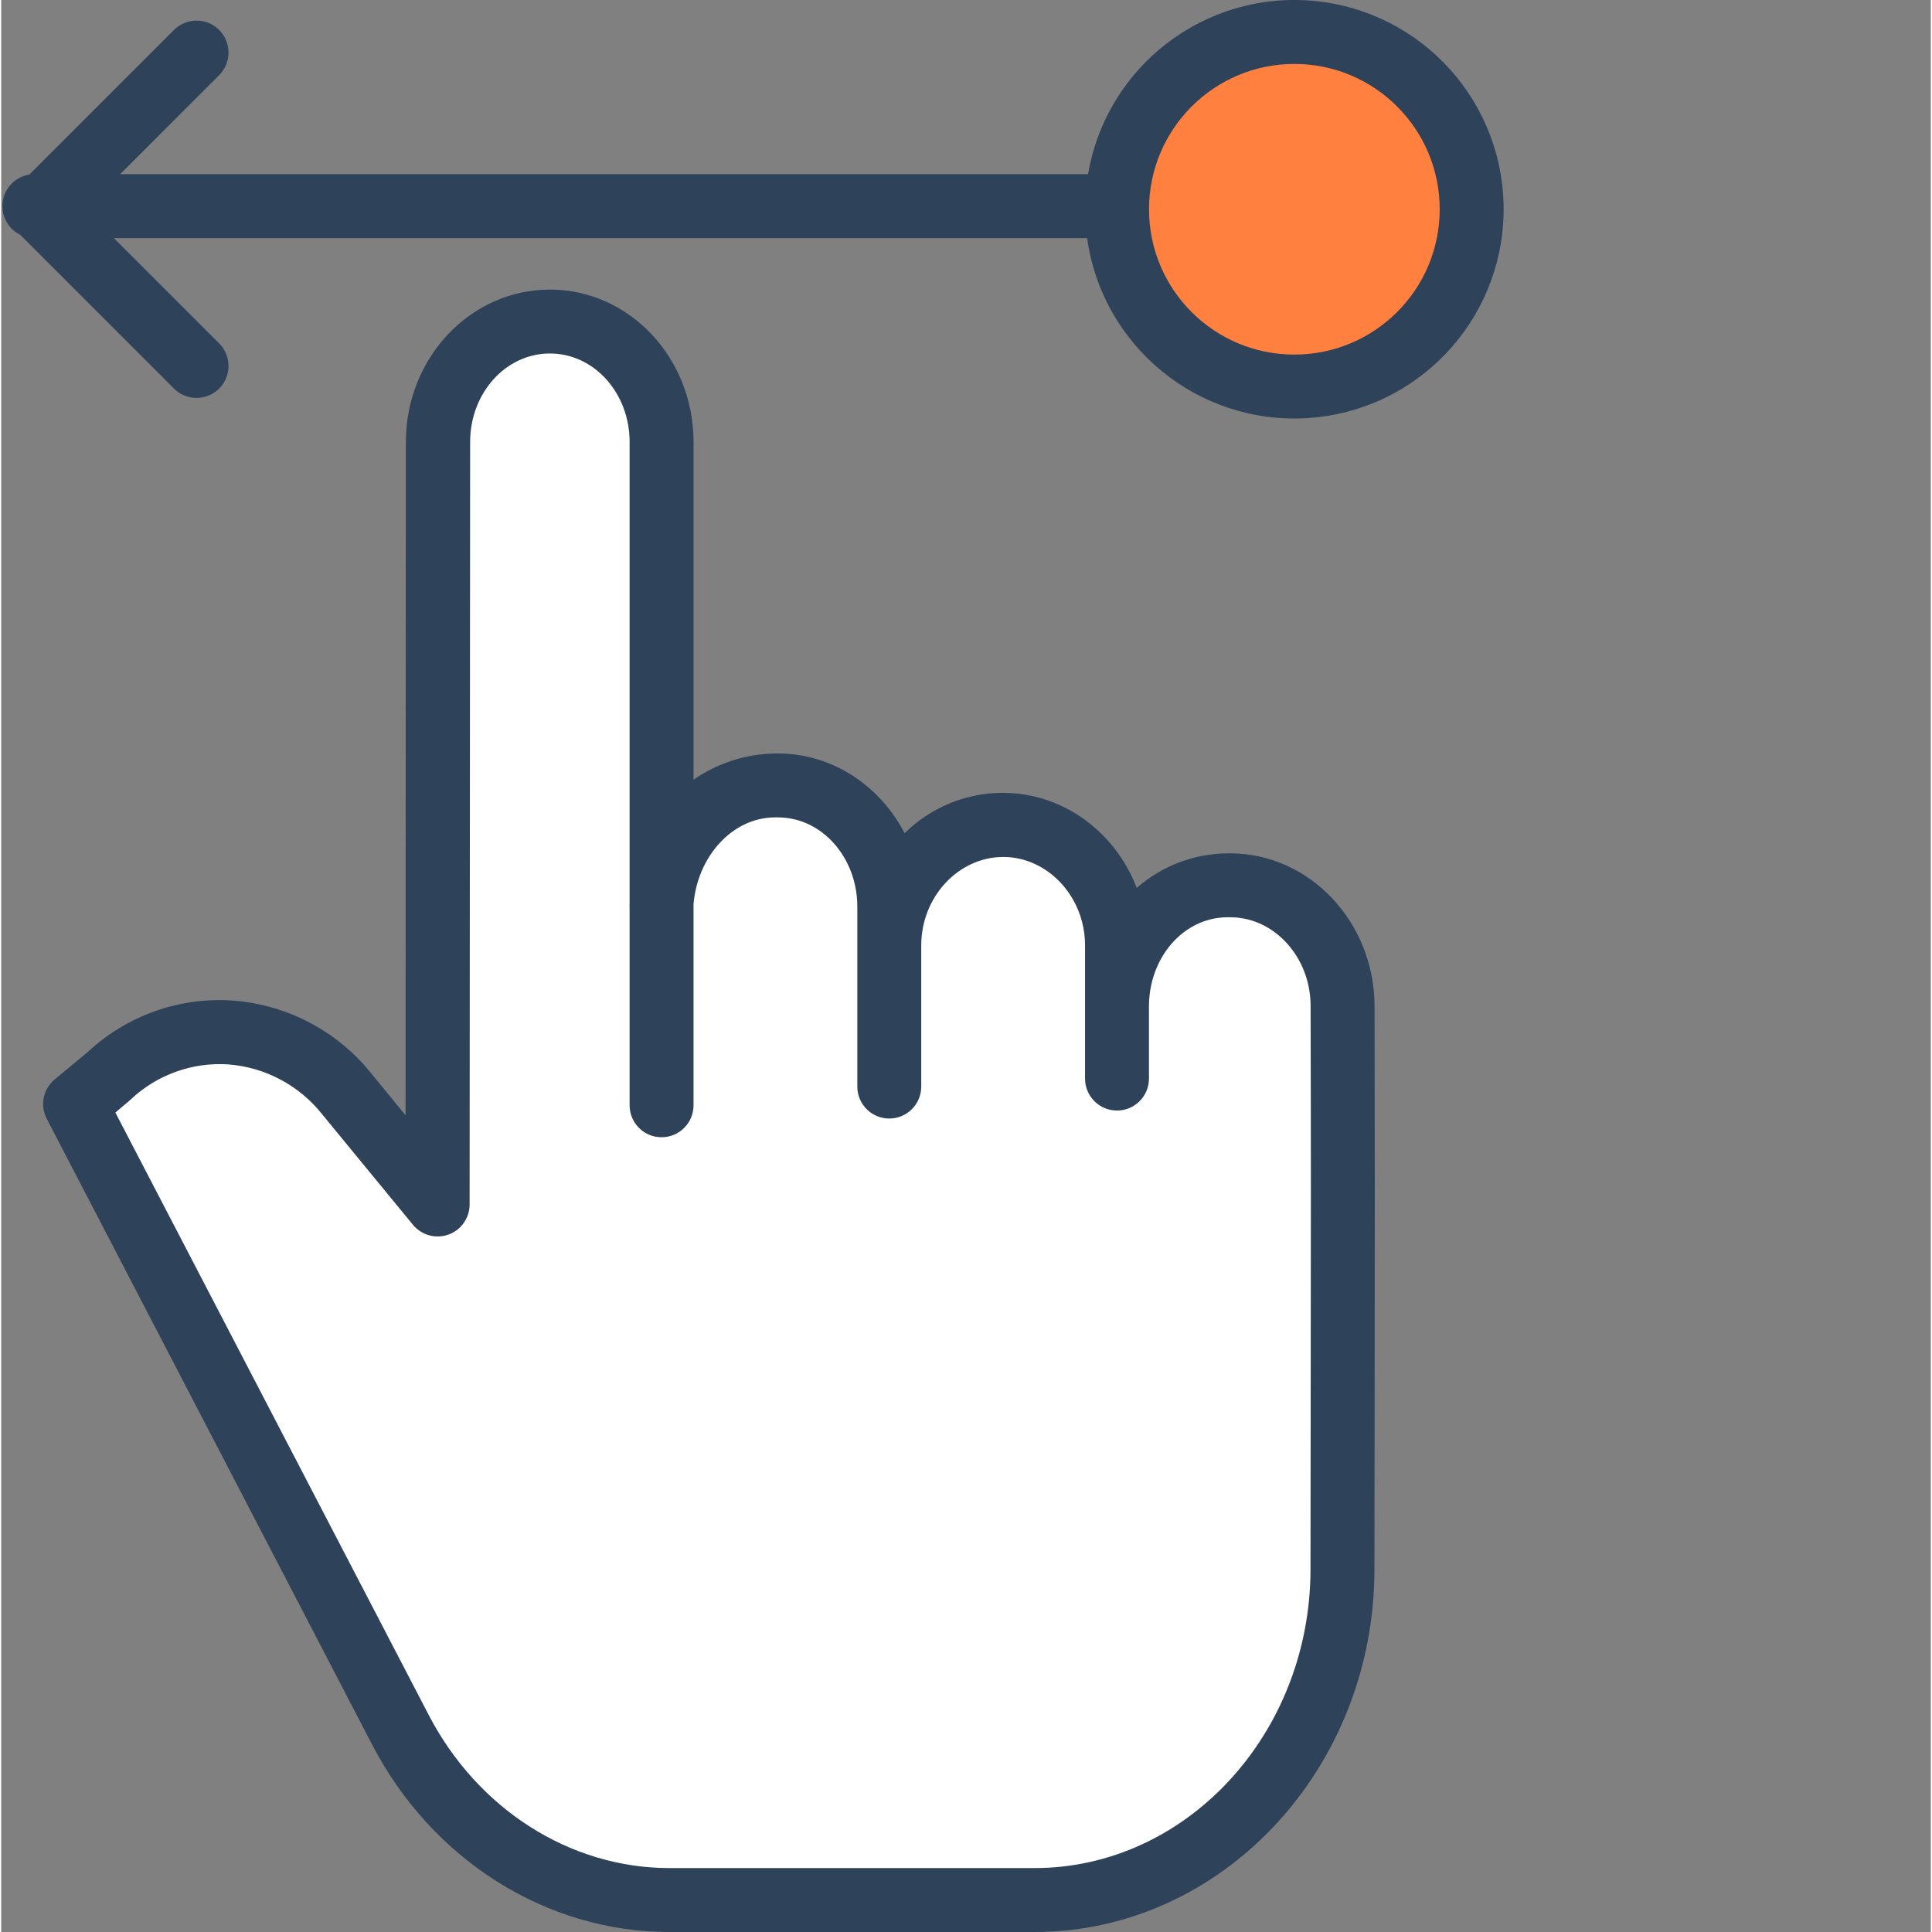 <?xml version="1.0"?>
<svg xmlns="http://www.w3.org/2000/svg" xmlns:xlink="http://www.w3.org/1999/xlink" xmlns:svgjs="http://svgjs.com/svgjs" version="1.1" width="56" height="56" x="0" y="0" viewBox="0 0 483 483.6" style="enable-background:new 0 0 512 512" xml:space="preserve" class=""><rect x="0" y="0" width="483" height="483.6" fill="#808080" stroke="none"/><g><path xmlns="http://www.w3.org/2000/svg" d="m323.688 8c24.512 0 44.383 19.871 44.383 44.379 0 24.512-19.871 44.379-44.383 44.379-24.508 0-44.379-19.867-44.379-44.379-.004-24.512 19.867-44.383 44.379-44.379zm0 0" fill="#ff803f" data-original="#00acea" style="" class=""/><path xmlns="http://www.w3.org/2000/svg" d="m278.879 251.93c0-16.648 12.59-30.141 28.129-30.141h.621c15.512 0 28.09 13.441 28.129 30.051.133 54.352.051 59.691-.027 140.859-.043 45.582-34.543 82.5-77.09 82.5h-91.352c-27.961 0-53.73-16.219-67.34-42.371l-81.449-156.477 8.508-7.062c17.621-16.188 44.109-14.199 59.449 4.469l22.793 27.742.129-190.898c.02-16.633 12.609-30.113 28.129-30.113h.012c15.539 0 28.129 13.492 28.129 30.133v115.539c.371-16.289 12.82-29.352 28.109-29.352h.66c15.539 0 28.129 13.492 28.129 30.133v9.699c0-16.641 12.602-30.133 28.133-30.133h.07c15.527 0 28.129 13.492 28.129 30.133zm0 0" fill="#ffffff" data-original="#f7caa5" style="" class=""/><g xmlns="http://www.w3.org/2000/svg" fill="#083863"><path d="m137.332 72.488c-19.898 0-36.016 17.094-36.039 38.105l-.074 168.586-8.598-10.5c-8.531-10.625-21.094-17.23-34.684-18.227-13.312-.914-26.414 3.719-36.191 12.801l-8.355 6.938c-2.898 2.406-3.727 6.508-1.988 9.848l81.453 156.68c14.98 28.797 43.504 46.883 74.434 46.883h91.352c46.875 0 85.043-40.801 85.09-90.695.02-21.598.039-37.93.059-51.145.047-36.34.066-50.086-.031-89.984-.051-20.973-16.258-38.176-36.129-38.176h-.621c-8.383.055-16.469 3.125-22.773 8.652-5.371-13.965-18.367-23.793-33.555-23.793-9.191.004-18.012 3.637-24.543 10.102-6.137-11.836-18.055-19.961-31.719-19.961h-.66c-7.32.102-14.445 2.387-20.461 6.562v-84.543c0-21.02-16.031-38.133-35.965-38.133zm56.426 132.113h.66c11.102 0 19.879 10.137 19.879 22.34v45.039c0 4.418 3.582 8 8 8 4.422 0 8-3.582 8-8v-35.34c0-12.199 9.367-22.133 20.535-22.133 11.102 0 20.465 9.93 20.465 22.133v33.34c0 4.418 3.582 8 8 8 4.422 0 8-3.582 8-8v-18.051c0-12.207 8.613-22.328 19.711-22.328h.621c11.07 0 20.102 10 20.129 22.16.102 39.871.078 53.512.031 89.832-.016 13.215-.039 29.672-.059 51.273-.039 41.086-31.031 74.734-69.09 74.734h-91.352c-24.941 0-48.023-14.785-60.246-38.266l-78.465-150.852 3.539-2.988c.098-.086.199-.199.305-.289 6.566-6.184 15.406-9.363 24.406-8.777 9.199.707 17.695 5.203 23.449 12.414l22.789 27.738c2.145 2.609 5.699 3.59 8.879 2.453 3.18-1.141 5.301-4.152 5.305-7.531l.129-190.898c.016-12.199 8.871-22.121 19.965-22.121s19.953 9.934 19.953 22.137v115.453c0 .285-.02.566-.02.855 0 .133.02.266.02.398v49.34c0 4.422 3.582 8 8 8 4.422 0 8-3.578 8-8v-50.355c1-11.859 9.652-21.711 20.461-21.711zm0 0" fill="#2e425a" data-original="#083863" style="" class=""/><path d="m4.746 58.758 38.5 38.5c3.121 3.125 8.188 3.125 11.312 0s3.125-8.188 0-11.312l-26.348-26.344h243.609c3.773 27.105 27.785 46.738 55.102 45.051 27.32-1.688 48.73-24.125 49.141-51.492.414-27.367-20.316-50.434-47.574-52.941-27.254-2.504-51.844 16.398-56.43 43.383h-242.285l24.781-24.785c3.125-3.125 3.125-8.191.004-11.316-3.125-3.125-8.191-3.125-11.316 0l-36.207 36.207c-3.434.547-6.121 3.25-6.645 6.691-.523 3.438 1.238 6.816 4.355 8.359zm318.941-42.758c20.094 0 36.383 16.289 36.383 36.379 0 20.094-16.289 36.379-36.383 36.379-20.09 0-36.379-16.285-36.379-36.379.02-20.082 16.297-36.359 36.379-36.379zm0 0" fill="#2e425a" data-original="#083863" style="" class=""/></g></g></svg>
